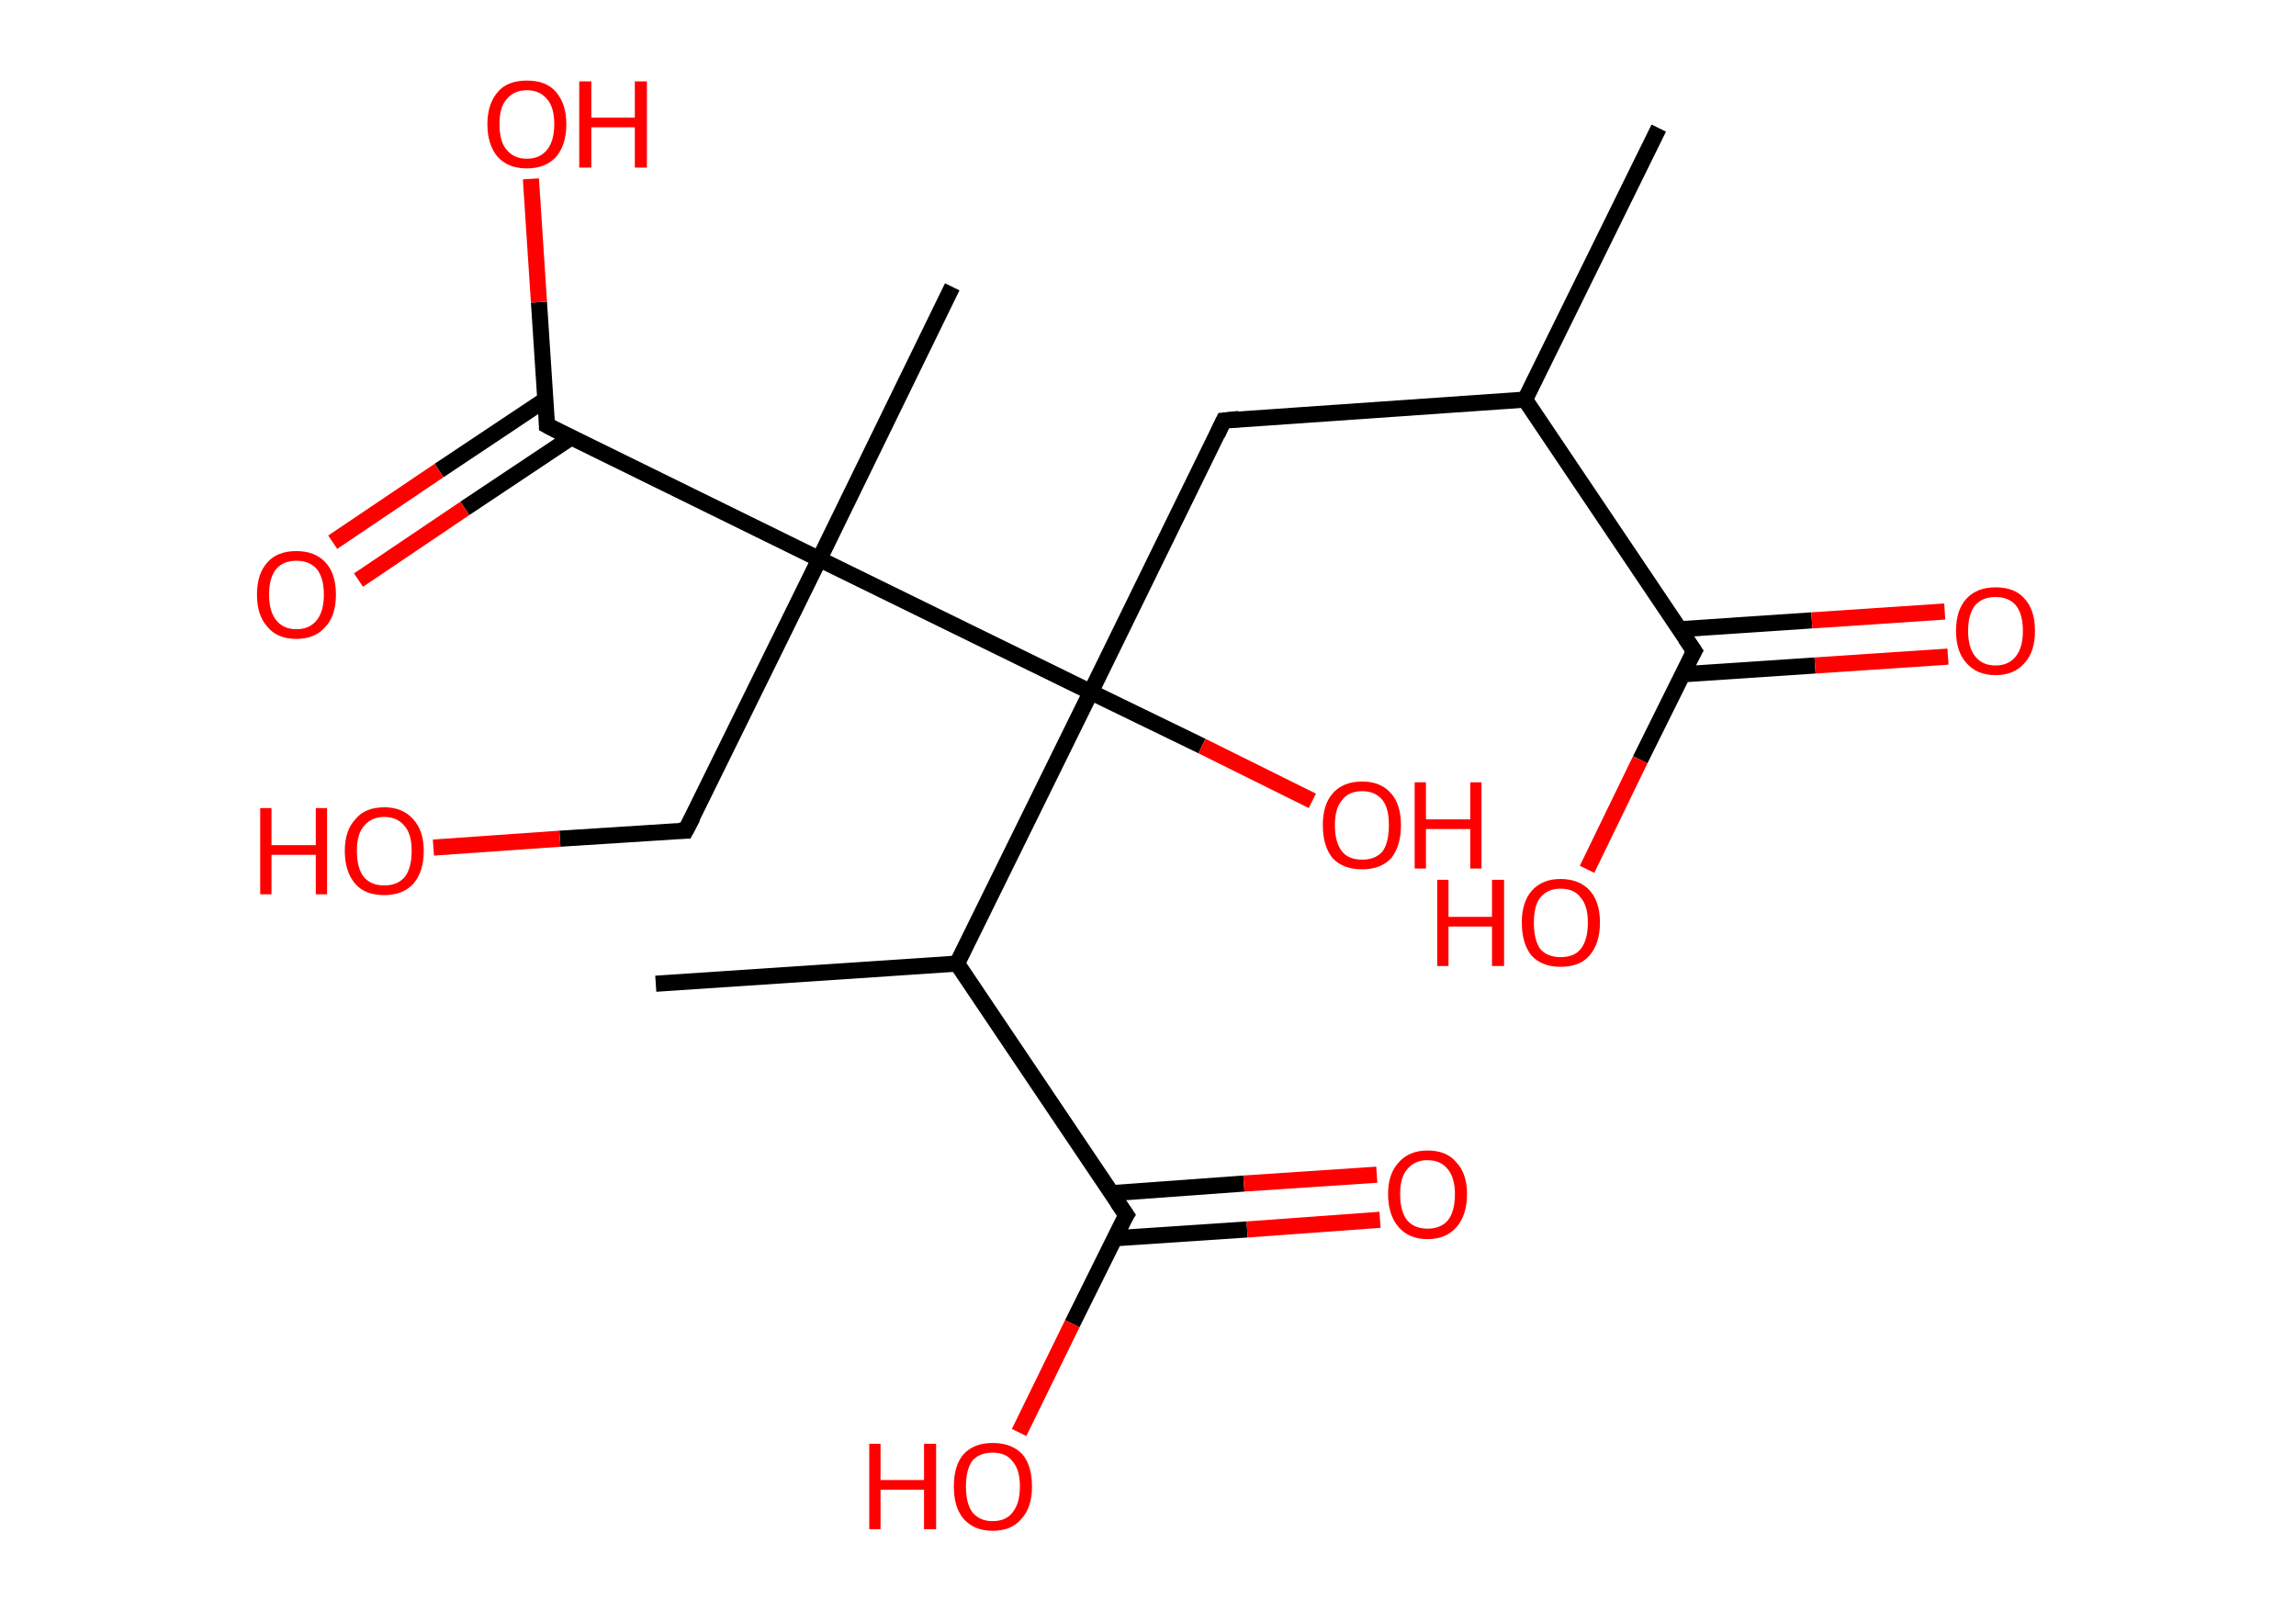 <?xml version='1.0' encoding='ASCII' standalone='yes'?>
<svg xmlns="http://www.w3.org/2000/svg" xmlns:rdkit="http://www.rdkit.org/xml" xmlns:xlink="http://www.w3.org/1999/xlink" version="1.1" baseProfile="full" xml:space="preserve" width="285px" height="200px" viewBox="0 0 285 200">
<!-- END OF HEADER -->
<rect style="opacity:1.0;fill:#FFFFFF;stroke:none" width="285.0" height="200.0" x="0.0" y="0.0"> </rect>
<path class="bond-0 atom-0 atom-1" d="M 205.9,15.9 L 189.3,49.6" style="fill:none;fill-rule:evenodd;stroke:#000000;stroke-width:2.0px;stroke-linecap:butt;stroke-linejoin:miter;stroke-opacity:1"/>
<path class="bond-1 atom-1 atom-2" d="M 189.3,49.6 L 151.9,52.2" style="fill:none;fill-rule:evenodd;stroke:#000000;stroke-width:2.0px;stroke-linecap:butt;stroke-linejoin:miter;stroke-opacity:1"/>
<path class="bond-2 atom-2 atom-3" d="M 151.9,52.2 L 135.4,85.9" style="fill:none;fill-rule:evenodd;stroke:#000000;stroke-width:2.0px;stroke-linecap:butt;stroke-linejoin:miter;stroke-opacity:1"/>
<path class="bond-3 atom-3 atom-4" d="M 135.4,85.9 L 149.2,92.6" style="fill:none;fill-rule:evenodd;stroke:#000000;stroke-width:2.0px;stroke-linecap:butt;stroke-linejoin:miter;stroke-opacity:1"/>
<path class="bond-3 atom-3 atom-4" d="M 149.2,92.6 L 162.9,99.4" style="fill:none;fill-rule:evenodd;stroke:#FF0000;stroke-width:2.0px;stroke-linecap:butt;stroke-linejoin:miter;stroke-opacity:1"/>
<path class="bond-4 atom-3 atom-5" d="M 135.4,85.9 L 118.8,119.6" style="fill:none;fill-rule:evenodd;stroke:#000000;stroke-width:2.0px;stroke-linecap:butt;stroke-linejoin:miter;stroke-opacity:1"/>
<path class="bond-5 atom-5 atom-6" d="M 118.8,119.6 L 81.4,122.1" style="fill:none;fill-rule:evenodd;stroke:#000000;stroke-width:2.0px;stroke-linecap:butt;stroke-linejoin:miter;stroke-opacity:1"/>
<path class="bond-6 atom-5 atom-7" d="M 118.8,119.6 L 139.8,150.8" style="fill:none;fill-rule:evenodd;stroke:#000000;stroke-width:2.0px;stroke-linecap:butt;stroke-linejoin:miter;stroke-opacity:1"/>
<path class="bond-7 atom-7 atom-8" d="M 138.3,153.7 L 154.8,152.6" style="fill:none;fill-rule:evenodd;stroke:#000000;stroke-width:2.0px;stroke-linecap:butt;stroke-linejoin:miter;stroke-opacity:1"/>
<path class="bond-7 atom-7 atom-8" d="M 154.8,152.6 L 171.3,151.4" style="fill:none;fill-rule:evenodd;stroke:#FF0000;stroke-width:2.0px;stroke-linecap:butt;stroke-linejoin:miter;stroke-opacity:1"/>
<path class="bond-7 atom-7 atom-8" d="M 137.9,148.1 L 154.4,146.9" style="fill:none;fill-rule:evenodd;stroke:#000000;stroke-width:2.0px;stroke-linecap:butt;stroke-linejoin:miter;stroke-opacity:1"/>
<path class="bond-7 atom-7 atom-8" d="M 154.4,146.9 L 170.9,145.8" style="fill:none;fill-rule:evenodd;stroke:#FF0000;stroke-width:2.0px;stroke-linecap:butt;stroke-linejoin:miter;stroke-opacity:1"/>
<path class="bond-8 atom-7 atom-9" d="M 139.8,150.8 L 133.1,164.3" style="fill:none;fill-rule:evenodd;stroke:#000000;stroke-width:2.0px;stroke-linecap:butt;stroke-linejoin:miter;stroke-opacity:1"/>
<path class="bond-8 atom-7 atom-9" d="M 133.1,164.3 L 126.5,177.8" style="fill:none;fill-rule:evenodd;stroke:#FF0000;stroke-width:2.0px;stroke-linecap:butt;stroke-linejoin:miter;stroke-opacity:1"/>
<path class="bond-9 atom-3 atom-10" d="M 135.4,85.9 L 101.7,69.4" style="fill:none;fill-rule:evenodd;stroke:#000000;stroke-width:2.0px;stroke-linecap:butt;stroke-linejoin:miter;stroke-opacity:1"/>
<path class="bond-10 atom-10 atom-11" d="M 101.7,69.4 L 118.2,35.6" style="fill:none;fill-rule:evenodd;stroke:#000000;stroke-width:2.0px;stroke-linecap:butt;stroke-linejoin:miter;stroke-opacity:1"/>
<path class="bond-11 atom-10 atom-12" d="M 101.7,69.4 L 85.1,103.1" style="fill:none;fill-rule:evenodd;stroke:#000000;stroke-width:2.0px;stroke-linecap:butt;stroke-linejoin:miter;stroke-opacity:1"/>
<path class="bond-12 atom-12 atom-13" d="M 85.1,103.1 L 69.5,104.1" style="fill:none;fill-rule:evenodd;stroke:#000000;stroke-width:2.0px;stroke-linecap:butt;stroke-linejoin:miter;stroke-opacity:1"/>
<path class="bond-12 atom-12 atom-13" d="M 69.5,104.1 L 53.8,105.2" style="fill:none;fill-rule:evenodd;stroke:#FF0000;stroke-width:2.0px;stroke-linecap:butt;stroke-linejoin:miter;stroke-opacity:1"/>
<path class="bond-13 atom-10 atom-14" d="M 101.7,69.4 L 67.9,52.8" style="fill:none;fill-rule:evenodd;stroke:#000000;stroke-width:2.0px;stroke-linecap:butt;stroke-linejoin:miter;stroke-opacity:1"/>
<path class="bond-14 atom-14 atom-15" d="M 67.7,49.6 L 54.5,58.4" style="fill:none;fill-rule:evenodd;stroke:#000000;stroke-width:2.0px;stroke-linecap:butt;stroke-linejoin:miter;stroke-opacity:1"/>
<path class="bond-14 atom-14 atom-15" d="M 54.5,58.4 L 41.3,67.3" style="fill:none;fill-rule:evenodd;stroke:#FF0000;stroke-width:2.0px;stroke-linecap:butt;stroke-linejoin:miter;stroke-opacity:1"/>
<path class="bond-14 atom-14 atom-15" d="M 70.9,54.3 L 57.7,63.1" style="fill:none;fill-rule:evenodd;stroke:#000000;stroke-width:2.0px;stroke-linecap:butt;stroke-linejoin:miter;stroke-opacity:1"/>
<path class="bond-14 atom-14 atom-15" d="M 57.7,63.1 L 44.5,72.0" style="fill:none;fill-rule:evenodd;stroke:#FF0000;stroke-width:2.0px;stroke-linecap:butt;stroke-linejoin:miter;stroke-opacity:1"/>
<path class="bond-15 atom-14 atom-16" d="M 67.9,52.8 L 66.9,37.5" style="fill:none;fill-rule:evenodd;stroke:#000000;stroke-width:2.0px;stroke-linecap:butt;stroke-linejoin:miter;stroke-opacity:1"/>
<path class="bond-15 atom-14 atom-16" d="M 66.9,37.5 L 65.9,22.2" style="fill:none;fill-rule:evenodd;stroke:#FF0000;stroke-width:2.0px;stroke-linecap:butt;stroke-linejoin:miter;stroke-opacity:1"/>
<path class="bond-16 atom-1 atom-17" d="M 189.3,49.6 L 210.3,80.8" style="fill:none;fill-rule:evenodd;stroke:#000000;stroke-width:2.0px;stroke-linecap:butt;stroke-linejoin:miter;stroke-opacity:1"/>
<path class="bond-17 atom-17 atom-18" d="M 208.8,83.7 L 225.3,82.6" style="fill:none;fill-rule:evenodd;stroke:#000000;stroke-width:2.0px;stroke-linecap:butt;stroke-linejoin:miter;stroke-opacity:1"/>
<path class="bond-17 atom-17 atom-18" d="M 225.3,82.6 L 241.8,81.5" style="fill:none;fill-rule:evenodd;stroke:#FF0000;stroke-width:2.0px;stroke-linecap:butt;stroke-linejoin:miter;stroke-opacity:1"/>
<path class="bond-17 atom-17 atom-18" d="M 208.5,78.1 L 224.9,77.0" style="fill:none;fill-rule:evenodd;stroke:#000000;stroke-width:2.0px;stroke-linecap:butt;stroke-linejoin:miter;stroke-opacity:1"/>
<path class="bond-17 atom-17 atom-18" d="M 224.9,77.0 L 241.4,75.9" style="fill:none;fill-rule:evenodd;stroke:#FF0000;stroke-width:2.0px;stroke-linecap:butt;stroke-linejoin:miter;stroke-opacity:1"/>
<path class="bond-18 atom-17 atom-19" d="M 210.3,80.8 L 203.6,94.3" style="fill:none;fill-rule:evenodd;stroke:#000000;stroke-width:2.0px;stroke-linecap:butt;stroke-linejoin:miter;stroke-opacity:1"/>
<path class="bond-18 atom-17 atom-19" d="M 203.6,94.3 L 197.0,107.9" style="fill:none;fill-rule:evenodd;stroke:#FF0000;stroke-width:2.0px;stroke-linecap:butt;stroke-linejoin:miter;stroke-opacity:1"/>
<path d="M 153.8,52.0 L 151.9,52.2 L 151.1,53.9" style="fill:none;stroke:#000000;stroke-width:2.0px;stroke-linecap:butt;stroke-linejoin:miter;stroke-opacity:1;"/>
<path d="M 138.7,149.2 L 139.8,150.8 L 139.4,151.4" style="fill:none;stroke:#000000;stroke-width:2.0px;stroke-linecap:butt;stroke-linejoin:miter;stroke-opacity:1;"/>
<path d="M 86.0,101.4 L 85.1,103.1 L 84.3,103.1" style="fill:none;stroke:#000000;stroke-width:2.0px;stroke-linecap:butt;stroke-linejoin:miter;stroke-opacity:1;"/>
<path d="M 69.6,53.7 L 67.9,52.8 L 67.9,52.1" style="fill:none;stroke:#000000;stroke-width:2.0px;stroke-linecap:butt;stroke-linejoin:miter;stroke-opacity:1;"/>
<path d="M 209.2,79.2 L 210.3,80.8 L 209.9,81.5" style="fill:none;stroke:#000000;stroke-width:2.0px;stroke-linecap:butt;stroke-linejoin:miter;stroke-opacity:1;"/>
<path class="atom-4" d="M 164.2 102.4 Q 164.2 99.9, 165.4 98.5 Q 166.7 97.0, 169.1 97.0 Q 171.4 97.0, 172.7 98.5 Q 173.9 99.9, 173.9 102.4 Q 173.9 105.0, 172.7 106.5 Q 171.4 107.9, 169.1 107.9 Q 166.7 107.9, 165.4 106.5 Q 164.2 105.0, 164.2 102.4 M 169.1 106.7 Q 170.7 106.7, 171.6 105.7 Q 172.4 104.6, 172.4 102.4 Q 172.4 100.3, 171.6 99.3 Q 170.7 98.2, 169.1 98.2 Q 167.4 98.2, 166.6 99.3 Q 165.7 100.3, 165.7 102.4 Q 165.7 104.6, 166.6 105.7 Q 167.4 106.7, 169.1 106.7 " fill="#FF0000"/>
<path class="atom-4" d="M 175.6 97.1 L 177.0 97.1 L 177.0 101.7 L 182.5 101.7 L 182.5 97.1 L 183.9 97.1 L 183.9 107.8 L 182.5 107.8 L 182.5 102.9 L 177.0 102.9 L 177.0 107.8 L 175.6 107.8 L 175.6 97.1 " fill="#FF0000"/>
<path class="atom-8" d="M 172.3 148.2 Q 172.3 145.7, 173.6 144.3 Q 174.9 142.8, 177.2 142.8 Q 179.6 142.8, 180.8 144.3 Q 182.1 145.7, 182.1 148.2 Q 182.1 150.8, 180.8 152.3 Q 179.5 153.8, 177.2 153.8 Q 174.9 153.8, 173.6 152.3 Q 172.3 150.8, 172.3 148.2 M 177.2 152.5 Q 178.8 152.5, 179.7 151.5 Q 180.6 150.4, 180.6 148.2 Q 180.6 146.2, 179.7 145.1 Q 178.8 144.0, 177.2 144.0 Q 175.6 144.0, 174.7 145.1 Q 173.8 146.1, 173.8 148.2 Q 173.8 150.4, 174.7 151.5 Q 175.6 152.5, 177.2 152.5 " fill="#FF0000"/>
<path class="atom-9" d="M 107.9 179.2 L 109.3 179.2 L 109.3 183.7 L 114.7 183.7 L 114.7 179.2 L 116.2 179.2 L 116.2 189.8 L 114.7 189.8 L 114.7 184.9 L 109.3 184.9 L 109.3 189.8 L 107.9 189.8 L 107.9 179.2 " fill="#FF0000"/>
<path class="atom-9" d="M 118.4 184.5 Q 118.4 181.9, 119.6 180.5 Q 120.9 179.1, 123.2 179.1 Q 125.6 179.1, 126.9 180.5 Q 128.1 181.9, 128.1 184.5 Q 128.1 187.1, 126.8 188.5 Q 125.6 190.0, 123.2 190.0 Q 120.9 190.0, 119.6 188.5 Q 118.4 187.1, 118.4 184.5 M 123.2 188.8 Q 124.9 188.8, 125.7 187.7 Q 126.6 186.6, 126.6 184.5 Q 126.6 182.4, 125.7 181.4 Q 124.9 180.3, 123.2 180.3 Q 121.6 180.3, 120.7 181.3 Q 119.9 182.4, 119.9 184.5 Q 119.9 186.6, 120.7 187.7 Q 121.6 188.8, 123.2 188.8 " fill="#FF0000"/>
<path class="atom-13" d="M 32.3 100.3 L 33.7 100.3 L 33.7 104.9 L 39.2 104.9 L 39.2 100.3 L 40.6 100.3 L 40.6 111.0 L 39.2 111.0 L 39.2 106.1 L 33.7 106.1 L 33.7 111.0 L 32.3 111.0 L 32.3 100.3 " fill="#FF0000"/>
<path class="atom-13" d="M 42.8 105.6 Q 42.8 103.1, 44.1 101.7 Q 45.3 100.2, 47.7 100.2 Q 50.0 100.2, 51.3 101.7 Q 52.6 103.1, 52.6 105.6 Q 52.6 108.2, 51.3 109.7 Q 50.0 111.1, 47.7 111.1 Q 45.3 111.1, 44.1 109.7 Q 42.8 108.2, 42.8 105.6 M 47.7 109.9 Q 49.3 109.9, 50.2 108.9 Q 51.1 107.8, 51.1 105.6 Q 51.1 103.5, 50.2 102.5 Q 49.3 101.4, 47.7 101.4 Q 46.1 101.4, 45.2 102.5 Q 44.3 103.5, 44.3 105.6 Q 44.3 107.8, 45.2 108.9 Q 46.1 109.9, 47.7 109.9 " fill="#FF0000"/>
<path class="atom-15" d="M 31.9 73.8 Q 31.9 71.2, 33.2 69.8 Q 34.4 68.4, 36.8 68.4 Q 39.1 68.4, 40.4 69.8 Q 41.7 71.2, 41.7 73.8 Q 41.7 76.4, 40.4 77.8 Q 39.1 79.3, 36.8 79.3 Q 34.4 79.3, 33.2 77.8 Q 31.9 76.4, 31.9 73.8 M 36.8 78.1 Q 38.4 78.1, 39.3 77.0 Q 40.2 75.9, 40.2 73.8 Q 40.2 71.7, 39.3 70.6 Q 38.4 69.6, 36.8 69.6 Q 35.2 69.6, 34.3 70.6 Q 33.4 71.7, 33.4 73.8 Q 33.4 75.9, 34.3 77.0 Q 35.2 78.1, 36.8 78.1 " fill="#FF0000"/>
<path class="atom-16" d="M 60.5 15.4 Q 60.5 12.9, 61.8 11.4 Q 63.0 10.0, 65.4 10.0 Q 67.8 10.0, 69.0 11.4 Q 70.3 12.9, 70.3 15.4 Q 70.3 18.0, 69.0 19.5 Q 67.7 20.9, 65.4 20.9 Q 63.1 20.9, 61.8 19.5 Q 60.5 18.0, 60.5 15.4 M 65.4 19.7 Q 67.0 19.7, 67.9 18.6 Q 68.8 17.5, 68.8 15.4 Q 68.8 13.3, 67.9 12.3 Q 67.0 11.2, 65.4 11.2 Q 63.8 11.2, 62.9 12.3 Q 62.0 13.3, 62.0 15.4 Q 62.0 17.6, 62.9 18.6 Q 63.8 19.7, 65.4 19.7 " fill="#FF0000"/>
<path class="atom-16" d="M 71.9 10.1 L 73.4 10.1 L 73.4 14.6 L 78.8 14.6 L 78.8 10.1 L 80.3 10.1 L 80.3 20.8 L 78.8 20.8 L 78.8 15.8 L 73.4 15.8 L 73.4 20.8 L 71.9 20.8 L 71.9 10.1 " fill="#FF0000"/>
<path class="atom-18" d="M 242.8 78.3 Q 242.8 75.7, 244.1 74.3 Q 245.4 72.9, 247.7 72.9 Q 250.1 72.9, 251.3 74.3 Q 252.6 75.7, 252.6 78.3 Q 252.6 80.9, 251.3 82.3 Q 250.0 83.8, 247.7 83.8 Q 245.4 83.8, 244.1 82.3 Q 242.8 80.9, 242.8 78.3 M 247.7 82.6 Q 249.3 82.6, 250.2 81.5 Q 251.1 80.4, 251.1 78.3 Q 251.1 76.2, 250.2 75.1 Q 249.3 74.1, 247.7 74.1 Q 246.1 74.1, 245.2 75.1 Q 244.3 76.2, 244.3 78.3 Q 244.3 80.4, 245.2 81.5 Q 246.1 82.6, 247.7 82.6 " fill="#FF0000"/>
<path class="atom-19" d="M 178.4 109.2 L 179.8 109.2 L 179.8 113.8 L 185.2 113.8 L 185.2 109.2 L 186.7 109.2 L 186.7 119.9 L 185.2 119.9 L 185.2 115.0 L 179.8 115.0 L 179.8 119.9 L 178.4 119.9 L 178.4 109.2 " fill="#FF0000"/>
<path class="atom-19" d="M 188.9 114.5 Q 188.9 112.0, 190.1 110.6 Q 191.4 109.1, 193.7 109.1 Q 196.1 109.1, 197.4 110.6 Q 198.6 112.0, 198.6 114.5 Q 198.6 117.1, 197.3 118.6 Q 196.1 120.0, 193.7 120.0 Q 191.4 120.0, 190.1 118.6 Q 188.9 117.1, 188.9 114.5 M 193.7 118.8 Q 195.4 118.8, 196.2 117.8 Q 197.1 116.7, 197.1 114.5 Q 197.1 112.4, 196.2 111.4 Q 195.4 110.3, 193.7 110.3 Q 192.1 110.3, 191.2 111.4 Q 190.4 112.4, 190.4 114.5 Q 190.4 116.7, 191.2 117.8 Q 192.1 118.8, 193.7 118.8 " fill="#FF0000"/>
</svg>
